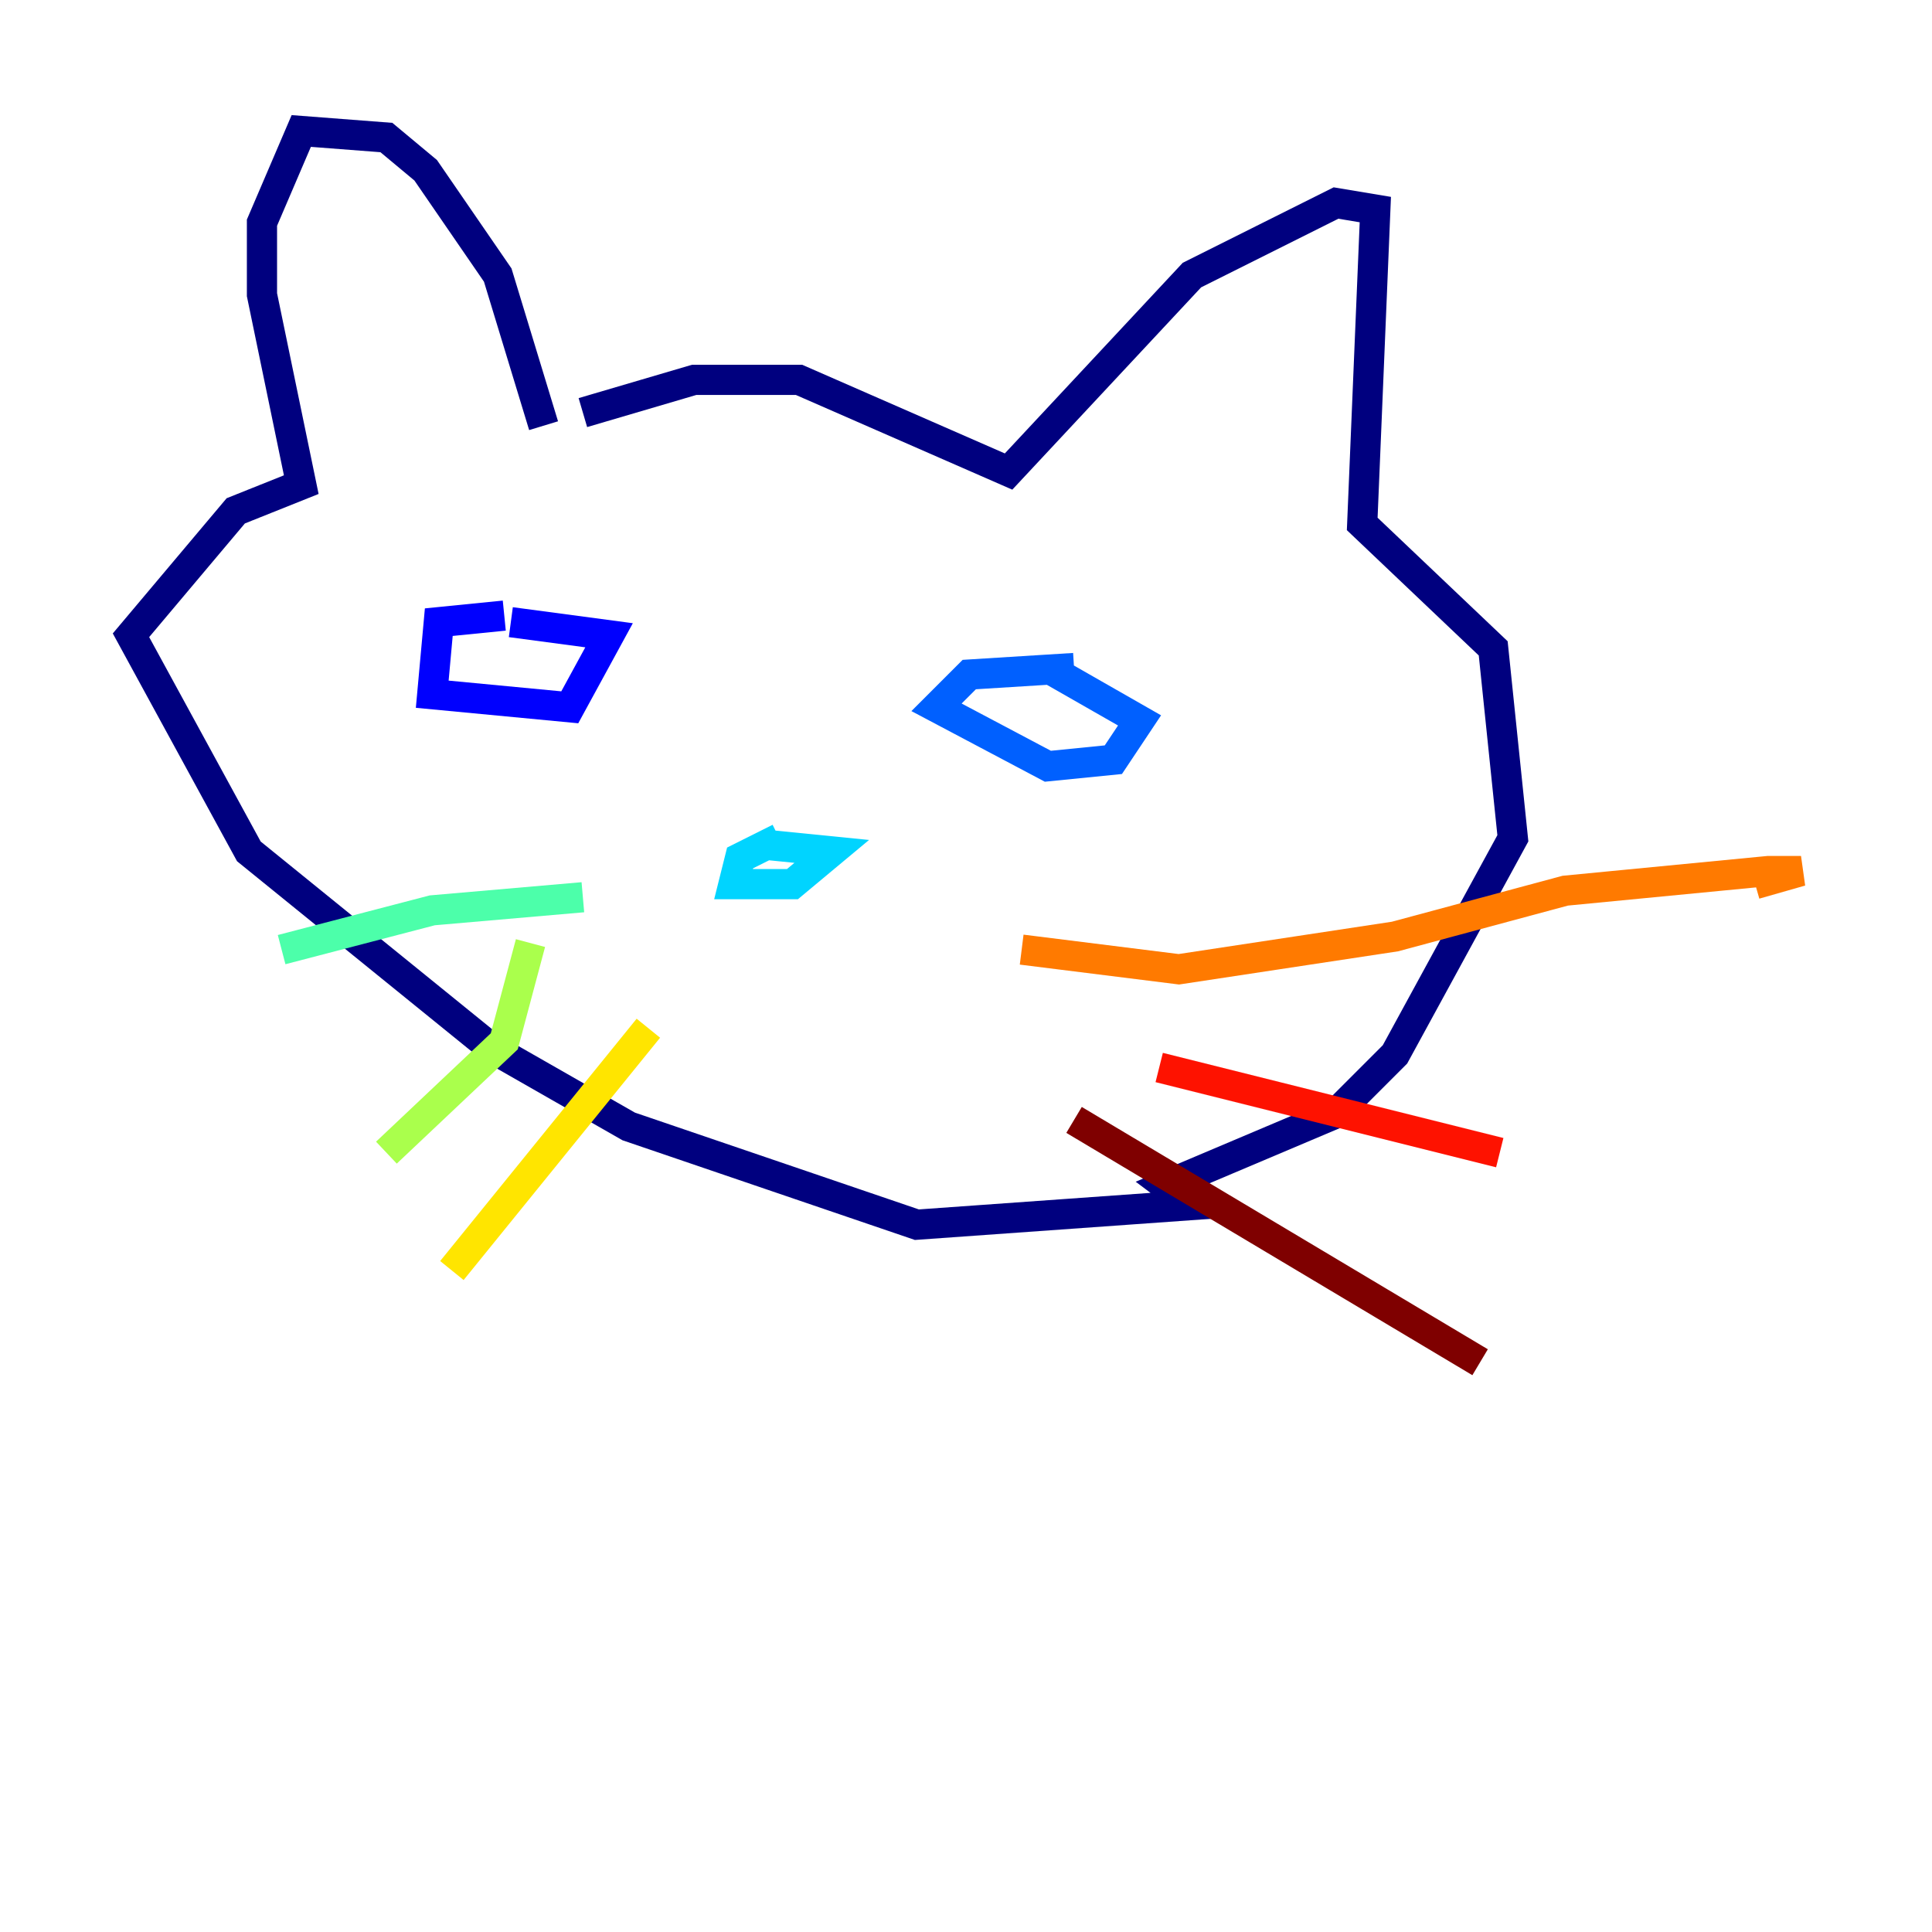 <?xml version="1.0" encoding="utf-8" ?>
<svg baseProfile="tiny" height="128" version="1.2" viewBox="0,0,128,128" width="128" xmlns="http://www.w3.org/2000/svg" xmlns:ev="http://www.w3.org/2001/xml-events" xmlns:xlink="http://www.w3.org/1999/xlink"><defs /><polyline fill="none" points="38.617,27.336 45.993,25.166 52.936,25.166 66.82,31.241 78.969,18.224 88.515,13.451 91.119,13.885 90.251,34.712 98.929,42.956 100.231,55.539 92.42,69.858 88.515,73.763 77.234,78.536 78.969,79.837 60.746,81.139 41.654,74.63 32.542,69.424 16.488,56.407 8.678,42.088 15.62,33.844 19.959,32.108 17.356,19.525 17.356,14.752 19.959,8.678 25.6,9.112 28.203,11.281 32.976,18.224 36.014,28.203" stroke="#00007f" stroke-width="2" /><polyline fill="none" points="33.41,40.786 29.071,41.22 28.637,45.993 37.749,46.861 40.352,42.088 33.844,41.22" stroke="#0000fe" stroke-width="2" /><polyline fill="none" points="71.159,44.258 64.217,44.691 62.047,46.861 69.424,50.766 73.763,50.332 75.498,47.729 69.424,44.258" stroke="#0060ff" stroke-width="2" /><polyline fill="none" points="51.634,55.539 49.031,56.841 48.597,58.576 52.502,58.576 55.105,56.407 50.766,55.973" stroke="#00d4ff" stroke-width="2" /><polyline fill="none" points="38.617,59.444 28.637,60.312 18.658,62.915" stroke="#4cffaa" stroke-width="2" /><polyline fill="none" points="35.146,62.481 33.41,68.99 25.6,76.366" stroke="#aaff4c" stroke-width="2" /><polyline fill="none" points="42.956,68.122 29.939,84.176" stroke="#ffe500" stroke-width="2" /><polyline fill="none" points="67.688,62.915 78.102,64.217 92.42,62.047 103.702,59.01 117.153,57.709 119.322,57.709 116.285,58.576" stroke="#ff7a00" stroke-width="2" /><polyline fill="none" points="76.8,70.725 99.363,76.366" stroke="#fe1200" stroke-width="2" /><polyline fill="none" points="71.159,74.197 98.061,90.251" stroke="#7f0000" stroke-width="2" /></svg>